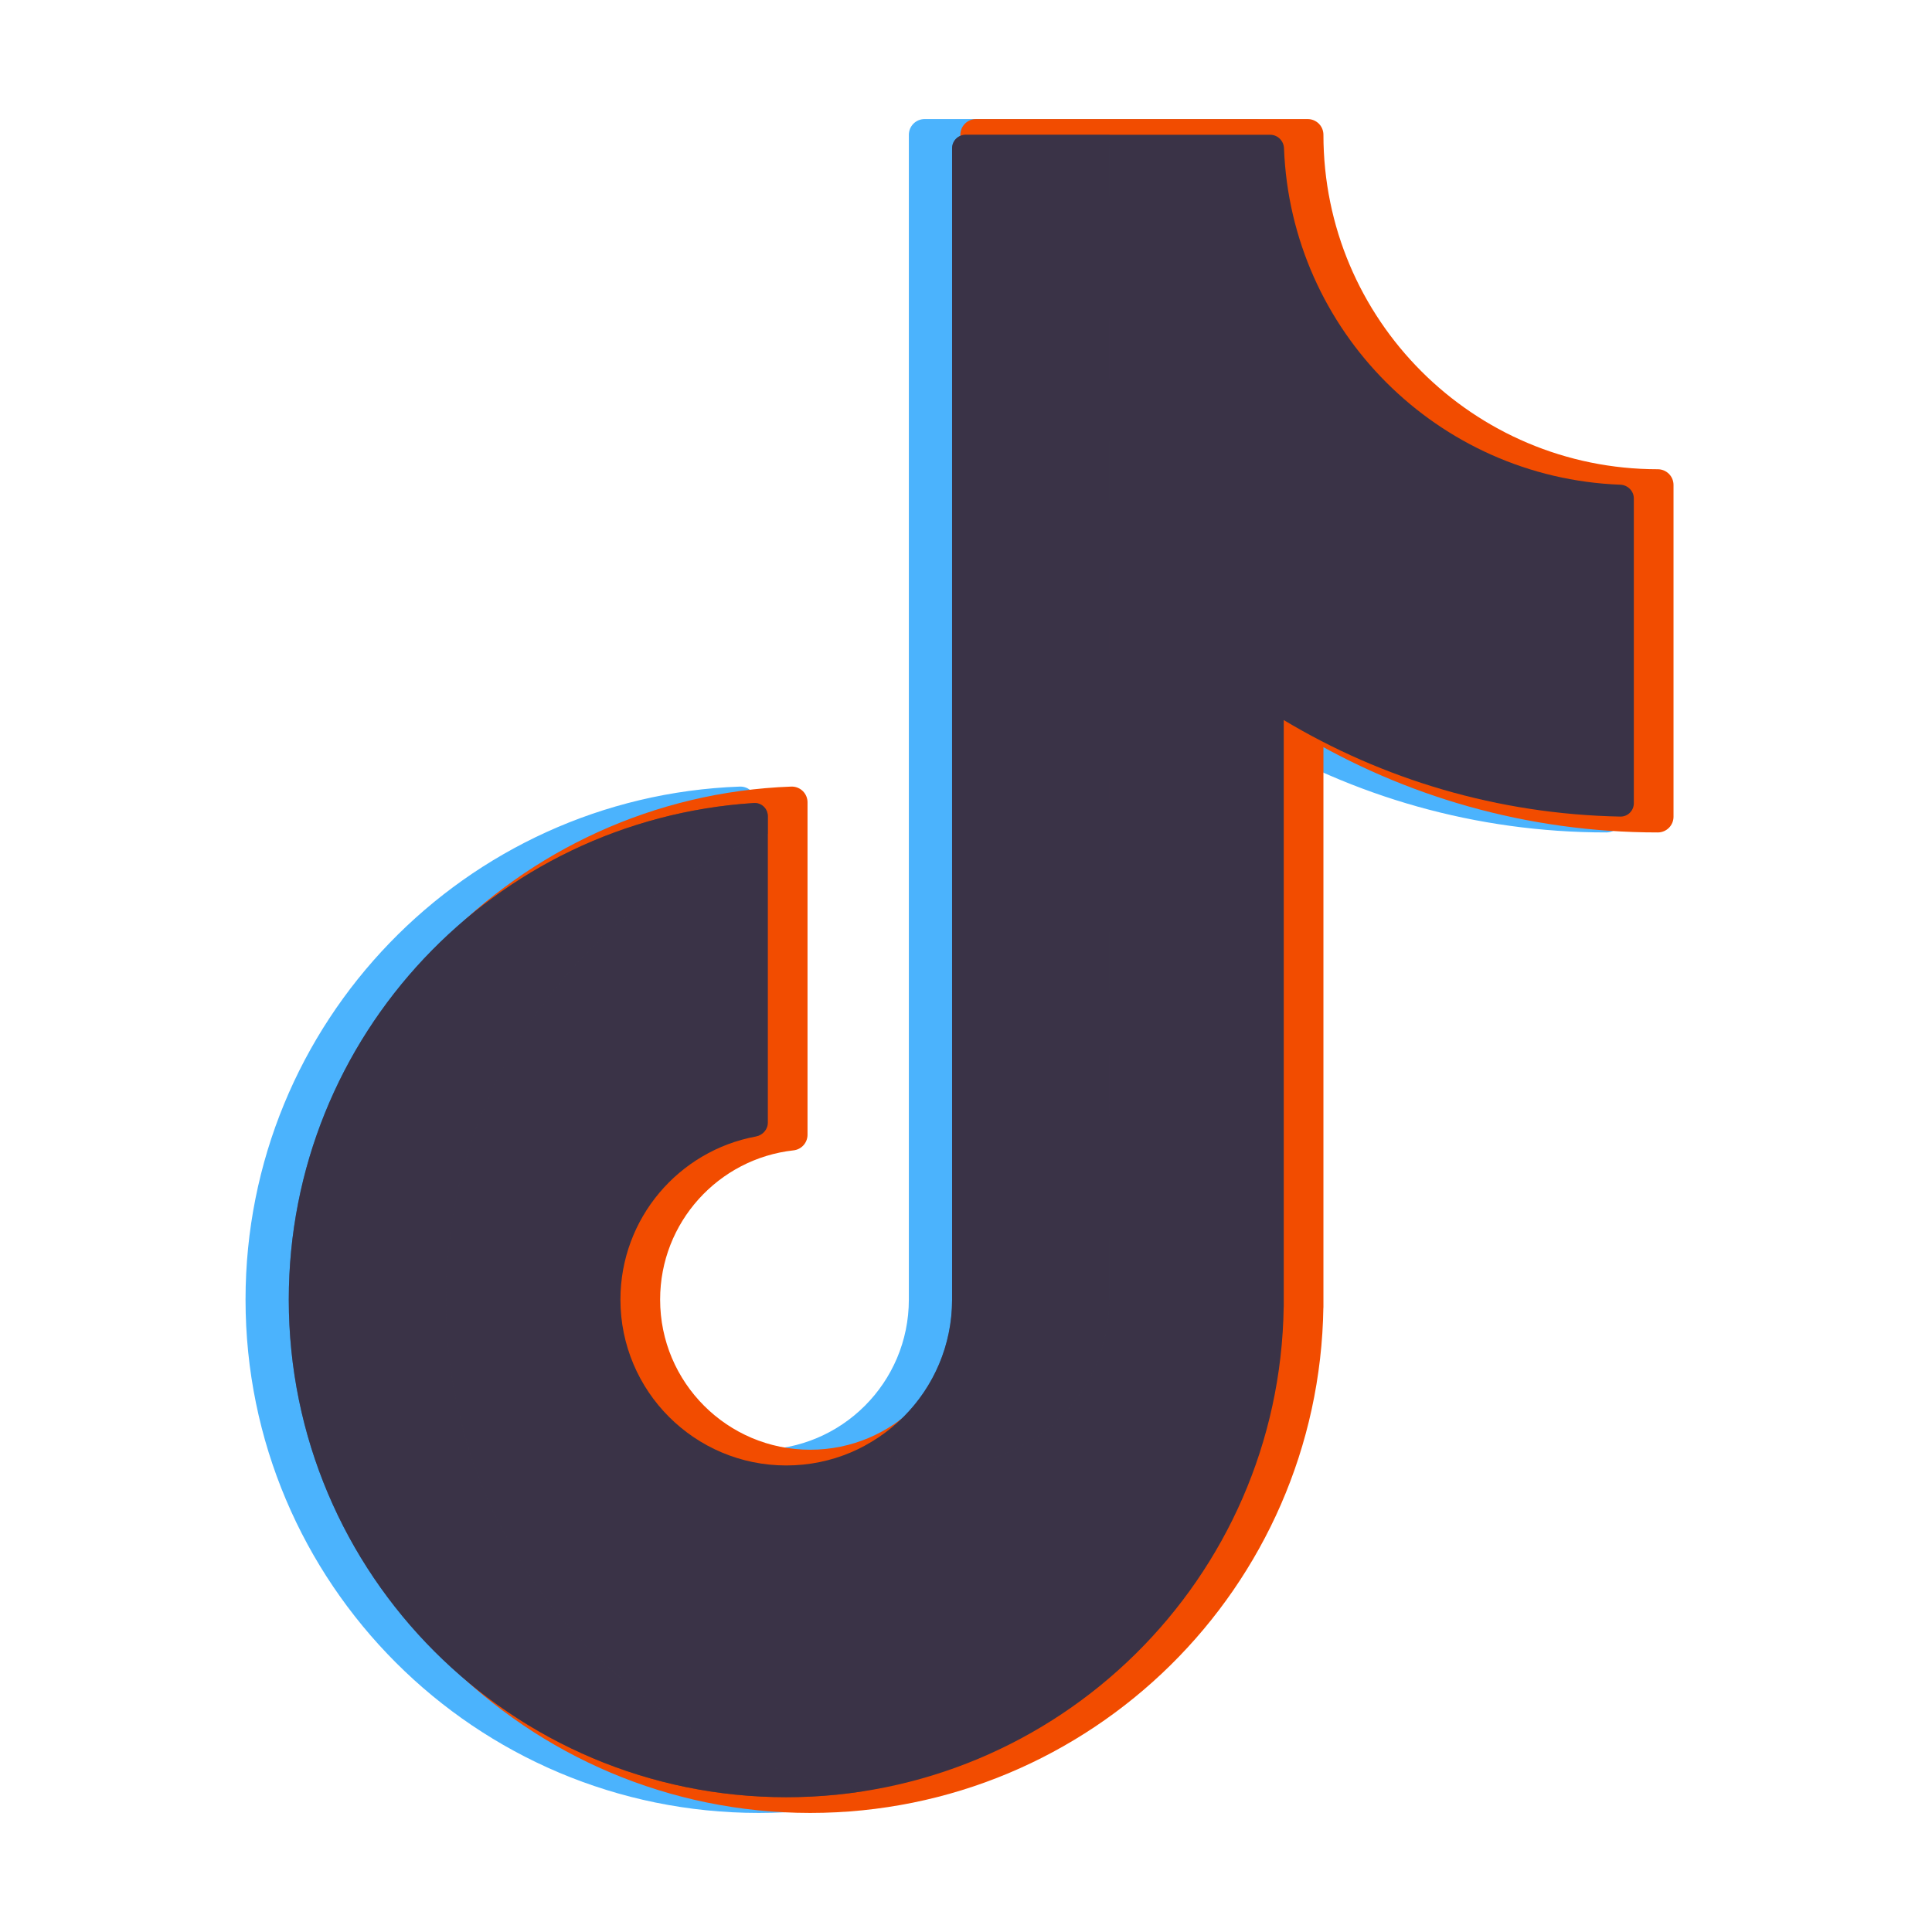 <svg xmlns="http://www.w3.org/2000/svg" xmlns:xlink="http://www.w3.org/1999/xlink" viewBox="0 0 430 430" width="430" height="430" preserveAspectRatio="xMidYMid meet" style="width: 100%; height: 100%; transform: translate3d(0px, 0px, 0px); content-visibility: visible;"><defs><clipPath id="__lottie_element_163"><rect width="430" height="430" x="0" y="0"/></clipPath><clipPath id="__lottie_element_165"><path d="M0,0 L430,0 L430,430 L0,430z"/></clipPath></defs><g clip-path="url(#__lottie_element_163)"><g clip-path="url(#__lottie_element_165)" transform="matrix(1,0,0,1,0,0)" opacity="1" style="display: block;"><g transform="matrix(1,0,0,1,207.83,215)" opacity="1" style="display: block;"><g opacity="1" transform="matrix(1,0,0,1,0,0)"><path stroke-linecap="butt" stroke-linejoin="round" fill-opacity="0" class="secondary" stroke="rgb(75,179,253)" stroke-opacity="1" stroke-width="7" d=" M149.682,-107.062 C106.65,-107.062 71.765,-141.956 71.765,-185 C71.765,-185 -2.05,-185 -2.05,-185 C-2.05,-185 -2.05,70.144 -2.05,70.144 C-2.05,71.542 -2.051,72.743 -2.05,74.232 C-2.05,74.232 -2.05,74.26 -2.05,74.26 C-2.058,94.643 -18.579,111.164 -38.958,111.164 C-59.342,111.164 -75.866,94.635 -75.866,74.246 C-75.866,55.243 -61.513,39.593 -43.059,37.553 C-43.059,37.553 -43.059,-36.433 -43.059,-36.433 C-102.31,-34.275 -149.682,14.452 -149.682,74.246 C-149.682,135.414 -100.109,185 -38.958,185 C21.645,185 70.876,136.298 71.753,75.887 C71.753,75.887 71.765,75.887 71.765,75.887 C71.765,75.887 71.765,-54.739 71.765,-54.739 C94.54,-41.079 121.194,-33.226 149.682,-33.226 C149.682,-33.226 149.682,-107.062 149.682,-107.062z"/><path class="secondary" fill="rgb(75,179,253)" fill-opacity="1" d=" M149.682,-107.062 C106.65,-107.062 71.765,-141.956 71.765,-185 C71.765,-185 -2.05,-185 -2.05,-185 C-2.05,-185 -2.05,70.144 -2.05,70.144 C-2.05,71.542 -2.051,72.743 -2.05,74.232 C-2.05,74.232 -2.05,74.26 -2.05,74.26 C-2.058,94.643 -18.579,111.164 -38.958,111.164 C-59.342,111.164 -75.866,94.635 -75.866,74.246 C-75.866,55.243 -61.513,39.593 -43.059,37.553 C-43.059,37.553 -43.059,-36.433 -43.059,-36.433 C-102.31,-34.275 -149.682,14.452 -149.682,74.246 C-149.682,135.414 -100.109,185 -38.958,185 C21.645,185 70.876,136.298 71.753,75.887 C71.753,75.887 71.765,75.887 71.765,75.887 C71.765,75.887 71.765,-54.739 71.765,-54.739 C94.54,-41.079 121.194,-33.226 149.682,-33.226 C149.682,-33.226 149.682,-107.062 149.682,-107.062z"/></g></g><g transform="matrix(1,0,0,1,219.288,215)" opacity="1" style="display: block;"><g opacity="1" transform="matrix(1,0,0,1,0,0)"><path stroke-linecap="butt" stroke-linejoin="round" fill-opacity="0" class="tertiary" stroke="rgb(242,76,0)" stroke-opacity="1" stroke-width="7" d=" M149.682,-107.062 C106.65,-107.062 71.765,-141.956 71.765,-185 C71.765,-185 -2.05,-185 -2.05,-185 C-2.05,-185 -2.05,70.144 -2.05,70.144 C-2.05,71.542 -2.051,72.743 -2.05,74.232 C-2.05,74.232 -2.05,74.26 -2.05,74.26 C-2.058,94.643 -18.579,111.164 -38.958,111.164 C-59.342,111.164 -75.866,94.635 -75.866,74.246 C-75.866,55.243 -61.513,39.593 -43.059,37.553 C-43.059,37.553 -43.059,-36.433 -43.059,-36.433 C-102.31,-34.275 -149.682,14.452 -149.682,74.246 C-149.682,135.414 -100.109,185 -38.958,185 C21.645,185 70.876,136.298 71.753,75.887 C71.753,75.887 71.765,75.887 71.765,75.887 C71.765,75.887 71.765,-54.739 71.765,-54.739 C94.54,-41.079 121.194,-33.226 149.682,-33.226 C149.682,-33.226 149.682,-107.062 149.682,-107.062z"/><path class="tertiary" fill="rgb(242,76,0)" fill-opacity="1" d=" M149.682,-107.062 C106.65,-107.062 71.765,-141.956 71.765,-185 C71.765,-185 -2.05,-185 -2.05,-185 C-2.05,-185 -2.05,70.144 -2.05,70.144 C-2.05,71.542 -2.051,72.743 -2.05,74.232 C-2.05,74.232 -2.05,74.26 -2.05,74.26 C-2.058,94.643 -18.579,111.164 -38.958,111.164 C-59.342,111.164 -75.866,94.635 -75.866,74.246 C-75.866,55.243 -61.513,39.593 -43.059,37.553 C-43.059,37.553 -43.059,-36.433 -43.059,-36.433 C-102.31,-34.275 -149.682,14.452 -149.682,74.246 C-149.682,135.414 -100.109,185 -38.958,185 C21.645,185 70.876,136.298 71.753,75.887 C71.753,75.887 71.765,75.887 71.765,75.887 C71.765,75.887 71.765,-54.739 71.765,-54.739 C94.54,-41.079 121.194,-33.226 149.682,-33.226 C149.682,-33.226 149.682,-107.062 149.682,-107.062z"/></g></g><g transform="matrix(1,0,0,1,213.954,215)" opacity="1" style="display: block;"><g opacity="1" transform="matrix(1,0,0,1,0,0)"><path class="primary" fill="rgb(58,51,71)" fill-opacity="1" d=" M71.822,-181.996 C71.759,-183.652 70.422,-185 68.765,-185 C68.765,-185 0.95,-185 0.95,-185 C-0.707,-185 -2.05,-183.657 -2.05,-182 C-2.05,-182 -2.05,70.144 -2.05,70.144 C-2.05,71.542 -2.051,72.743 -2.05,74.232 C-2.05,74.232 -2.05,74.26 -2.05,74.26 C-2.058,94.643 -18.579,111.164 -38.958,111.164 C-59.342,111.164 -75.866,94.635 -75.866,74.246 C-75.866,56.166 -62.873,41.122 -45.718,37.946 C-44.214,37.668 -43.059,36.396 -43.059,34.867 C-43.059,34.867 -43.059,-33.322 -43.059,-33.322 C-43.059,-35.022 -44.478,-36.385 -46.174,-36.276 C-103.962,-32.558 -149.682,15.503 -149.682,74.246 C-149.682,135.414 -100.109,185 -38.958,185 C21.645,185 70.876,136.298 71.753,75.887 C71.753,75.887 71.765,75.887 71.765,75.887 C71.765,75.887 71.765,-54.739 71.765,-54.739 C93.738,-41.56 119.323,-33.786 146.681,-33.255 C148.338,-33.223 149.682,-34.569 149.682,-36.226 C149.682,-36.226 149.682,-104.062 149.682,-104.062 C149.682,-105.719 148.334,-107.056 146.678,-107.119 C106.034,-108.66 73.362,-141.341 71.822,-181.996z"/></g></g><g transform="matrix(1,0,0,1,155.588,215)" opacity="0.5" style="mix-blend-mode: multiply; display: block;"><g opacity="1" transform="matrix(1,0,0,1,0,0)"><path class="primary" fill="rgb(58,51,71)" fill-opacity="1" d=" M15.307,-33.322 C15.307,-33.322 15.307,-29.404 15.307,-29.404 C-26.548,-13.598 -56.316,26.847 -56.316,74.246 C-56.316,129.457 -15.927,175.232 36.908,183.624 C31.208,184.529 25.363,185 19.408,185 C-41.743,185 -91.316,135.414 -91.316,74.246 C-91.316,15.503 -45.595,-32.558 12.193,-36.276 C13.889,-36.385 15.307,-35.022 15.307,-33.322z M59.316,-185 C59.316,-185 91.316,-185 91.316,-185 C91.316,-98.589 91.283,-12.179 91.316,74.232 C91.316,74.232 91.316,74.26 91.316,74.26 C91.308,94.643 74.787,111.164 54.408,111.164 C48.076,111.164 42.116,109.569 36.908,106.758 C48.46,100.524 56.311,88.309 56.316,74.26 C56.316,74.26 56.316,74.232 56.316,74.232 C56.284,-11.179 56.315,-96.589 56.316,-182 C56.316,-183.657 57.659,-185 59.316,-185z"/></g></g></g></g></svg>